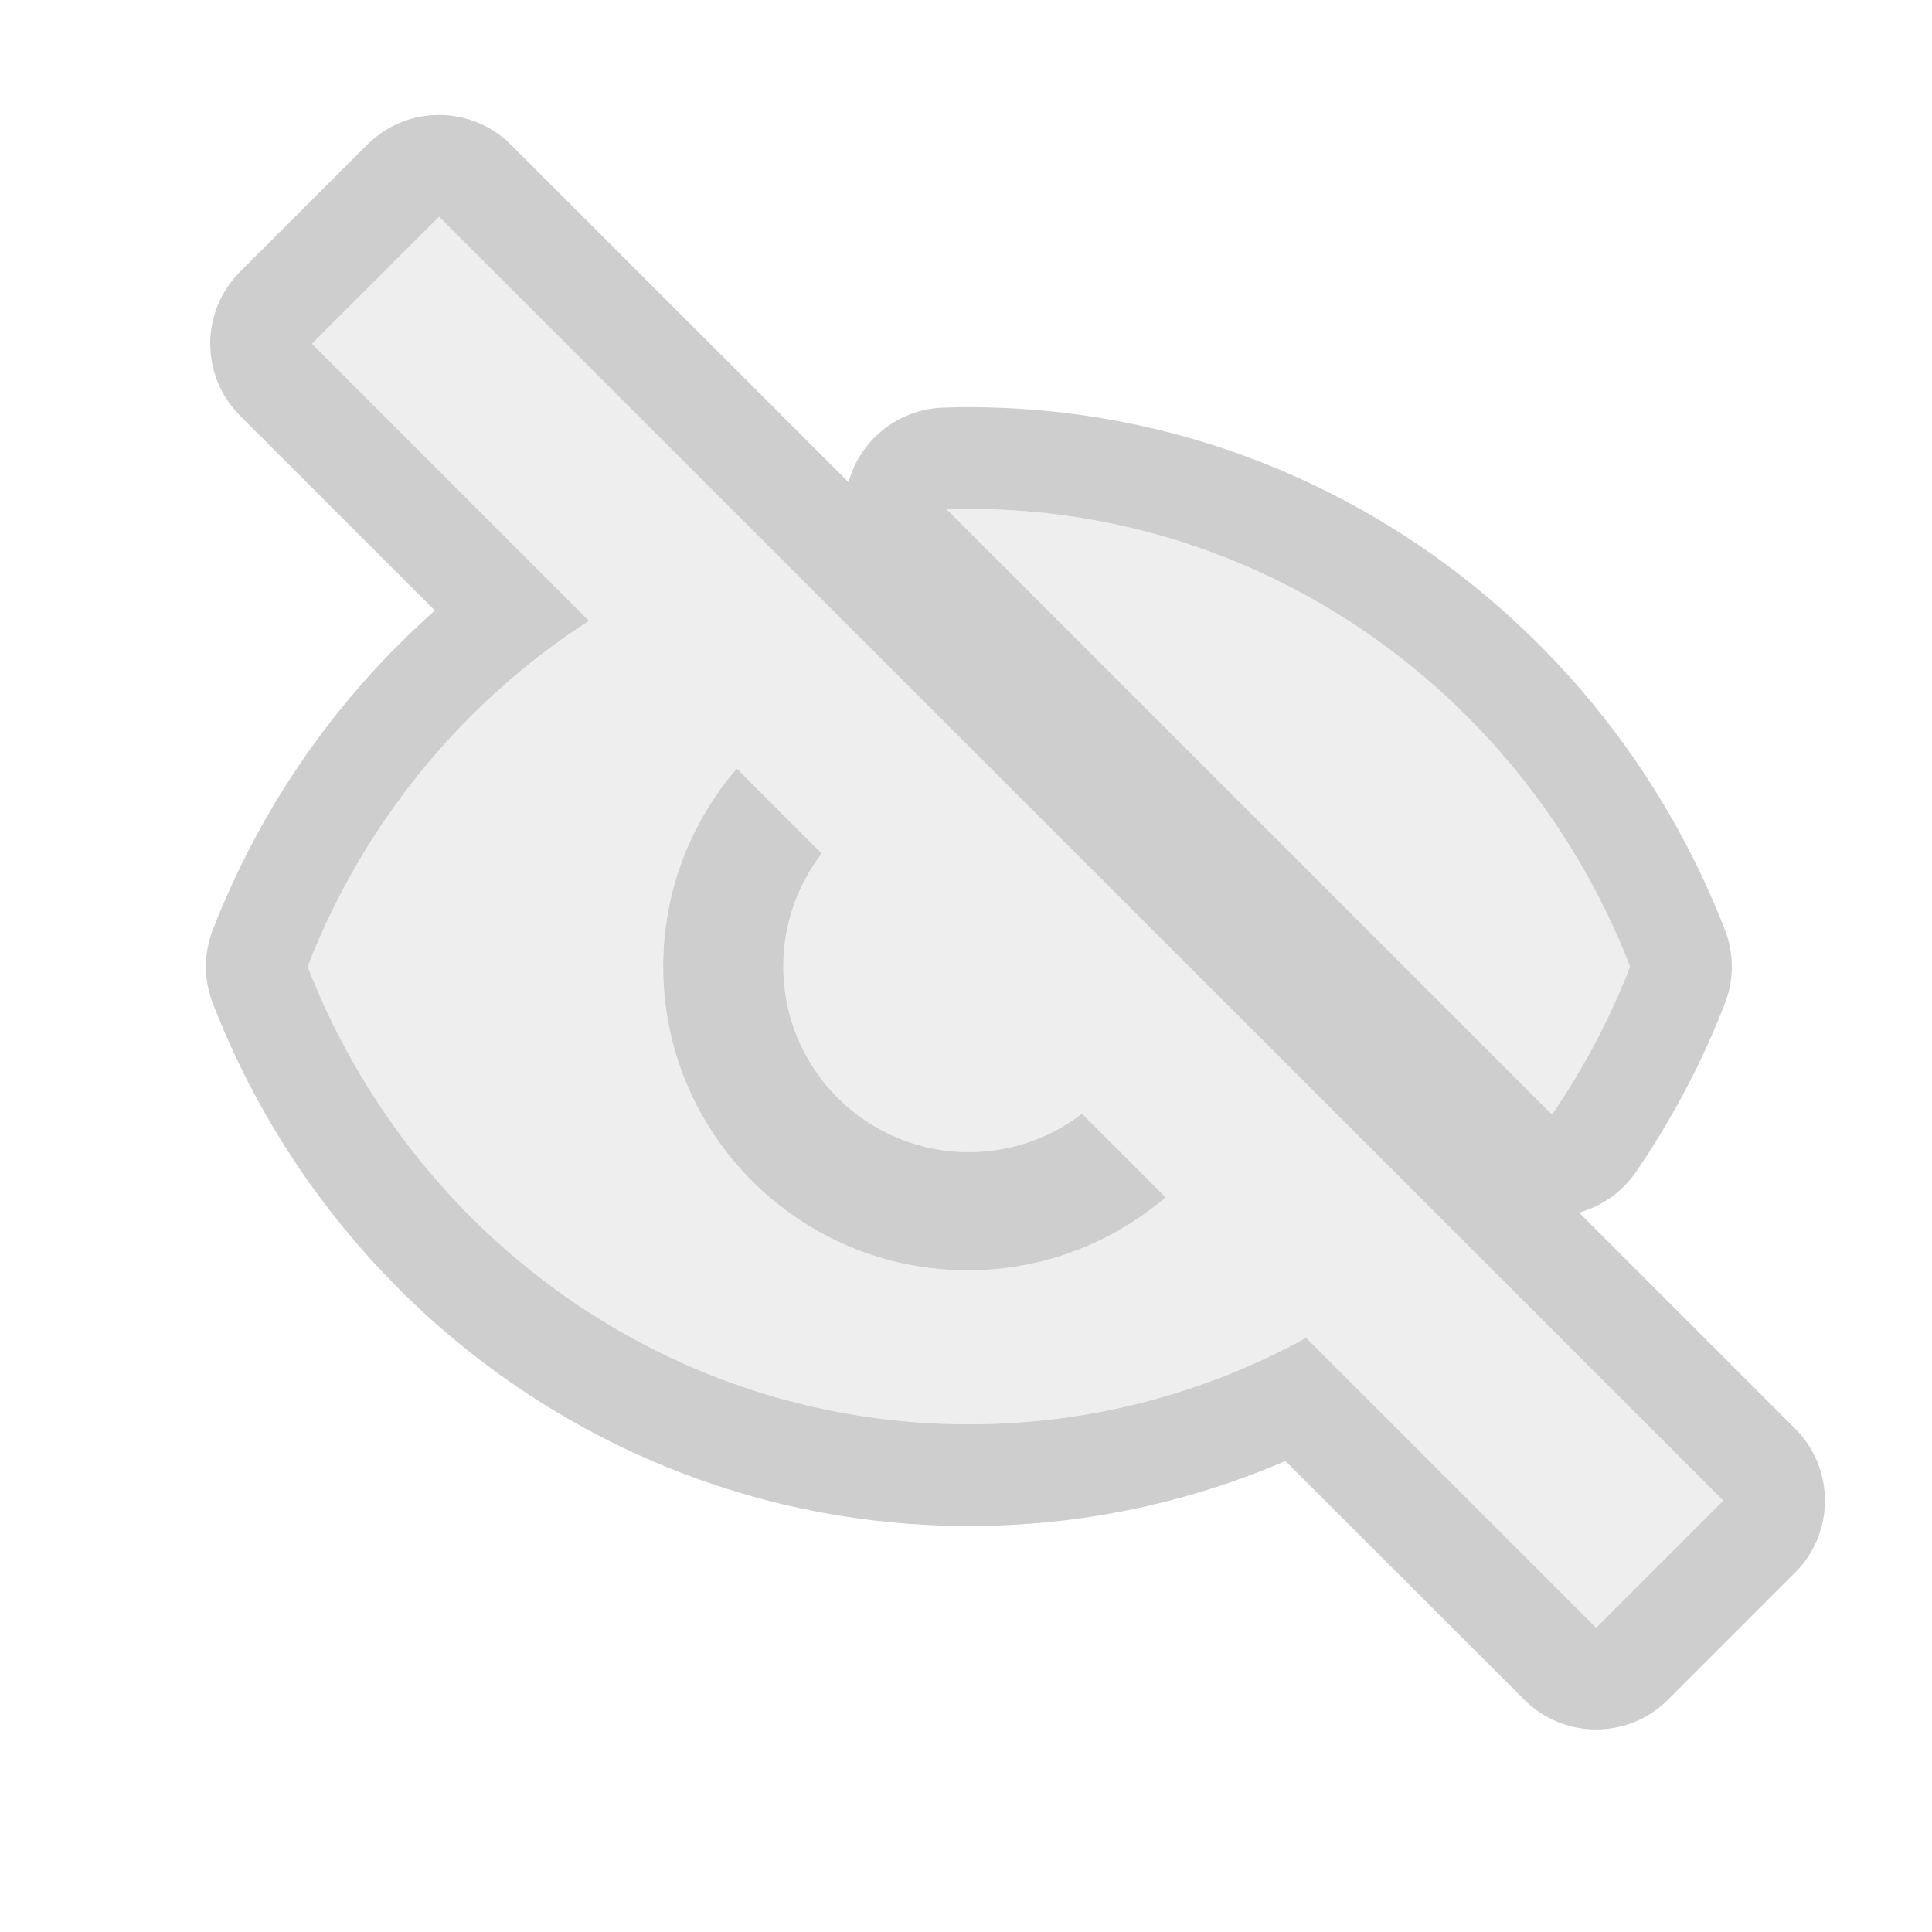 <?xml version="1.0" encoding="UTF-8" standalone="no"?>
<!DOCTYPE svg PUBLIC "-//W3C//DTD SVG 1.1//EN" "http://www.w3.org/Graphics/SVG/1.1/DTD/svg11.dtd">
<svg width="100%" height="100%" viewBox="0 0 19 19" version="1.1" xmlns="http://www.w3.org/2000/svg" xmlns:xlink="http://www.w3.org/1999/xlink" xml:space="preserve" xmlns:serif="http://www.serif.com/" style="fill-rule:evenodd;clip-rule:evenodd;stroke-linejoin:round;stroke-miterlimit:2;">
    <g transform="matrix(1,0,0,1,-36,-30)">
        <g transform="matrix(1.632,0,0,1.969,3.265,3.938)">
            <g id="Visibility_Eye_Off" transform="matrix(0.613,0,0,0.508,-9.351,10.698)">
                <g opacity="0.25">
                    <g id="Transparent-BG" serif:id="Transparent BG" transform="matrix(0.95,0,0,0.95,48,5)">
                        <rect x="0" y="0" width="20" height="20" style="fill:white;fill-opacity:0;"/>
                    </g>
                    <g id="Eye" transform="matrix(0.625,0,0,0.625,50,7)">
                        <rect x="0" y="0" width="24" height="24" style="fill:none;fill-rule:nonzero;"/>
                    </g>
                    <g transform="matrix(1,0,0,1,12,-27)">
                        <g id="Unlink-Checked" serif:id="Unlink Checked">
                            <path d="M41.766,38.1L39.042,35.376L40.292,34.127L52.916,46.75L51.666,48L48.816,45.15C47.83,45.692 46.7,46 45.5,46C42.545,46 40.022,44.134 39,41.5C39.547,40.091 40.523,38.901 41.766,38.1ZM43.219,39.553C42.768,40.076 42.495,40.757 42.495,41.5C42.495,43.148 43.836,44.486 45.488,44.486C46.231,44.486 46.911,44.216 47.434,43.768L46.612,42.946C46.304,43.183 45.918,43.324 45.5,43.324C44.493,43.324 43.676,42.507 43.676,41.5C43.676,41.082 43.817,40.696 44.054,40.388L43.219,39.553ZM45.281,37.003C45.354,37.001 45.427,37 45.5,37C48.455,37 50.978,38.866 52,41.5C51.799,42.017 51.541,42.505 51.232,42.954L45.281,37.003Z" style="fill:rgb(189,189,189);"/>
                            <path d="M40.251,37.999L38.335,36.083C37.945,35.693 37.945,35.06 38.335,34.669L39.585,33.42C39.975,33.029 40.608,33.029 40.999,33.42L44.318,36.738C44.327,36.704 44.338,36.669 44.351,36.635C44.498,36.265 44.851,36.017 45.25,36.004C45.333,36.001 45.416,36 45.5,36C48.877,36 51.764,38.128 52.932,41.138C53.023,41.371 53.023,41.629 52.932,41.862C52.703,42.452 52.408,43.008 52.057,43.52C51.922,43.716 51.724,43.856 51.498,43.918L53.623,46.043C54.013,46.434 54.013,47.067 53.623,47.457L52.373,48.707C51.983,49.098 51.349,49.098 50.959,48.707L48.612,46.361C47.656,46.772 46.604,47 45.5,47C42.123,47 39.236,44.872 38.068,41.862C37.977,41.629 37.977,41.371 38.068,41.138C38.541,39.92 39.295,38.845 40.251,37.999ZM41.766,38.1L39.042,35.376L40.292,34.127L52.916,46.75L51.666,48L48.816,45.15C47.83,45.692 46.7,46 45.5,46C42.545,46 40.022,44.134 39,41.5C39.547,40.091 40.523,38.901 41.766,38.1ZM43.219,39.553C42.768,40.076 42.495,40.757 42.495,41.5C42.495,43.148 43.836,44.486 45.488,44.486C46.231,44.486 46.911,44.216 47.434,43.768L46.612,42.946C46.304,43.183 45.918,43.324 45.5,43.324C44.493,43.324 43.676,42.507 43.676,41.5C43.676,41.082 43.817,40.696 44.054,40.388L43.219,39.553ZM45.281,37.003C45.354,37.001 45.427,37 45.5,37C48.455,37 50.978,38.866 52,41.5C51.799,42.017 51.541,42.505 51.232,42.954L45.281,37.003Z" style="fill:rgb(58,58,58);"/>
                        </g>
                    </g>
                </g>
            </g>
        </g>
    </g>
</svg>
